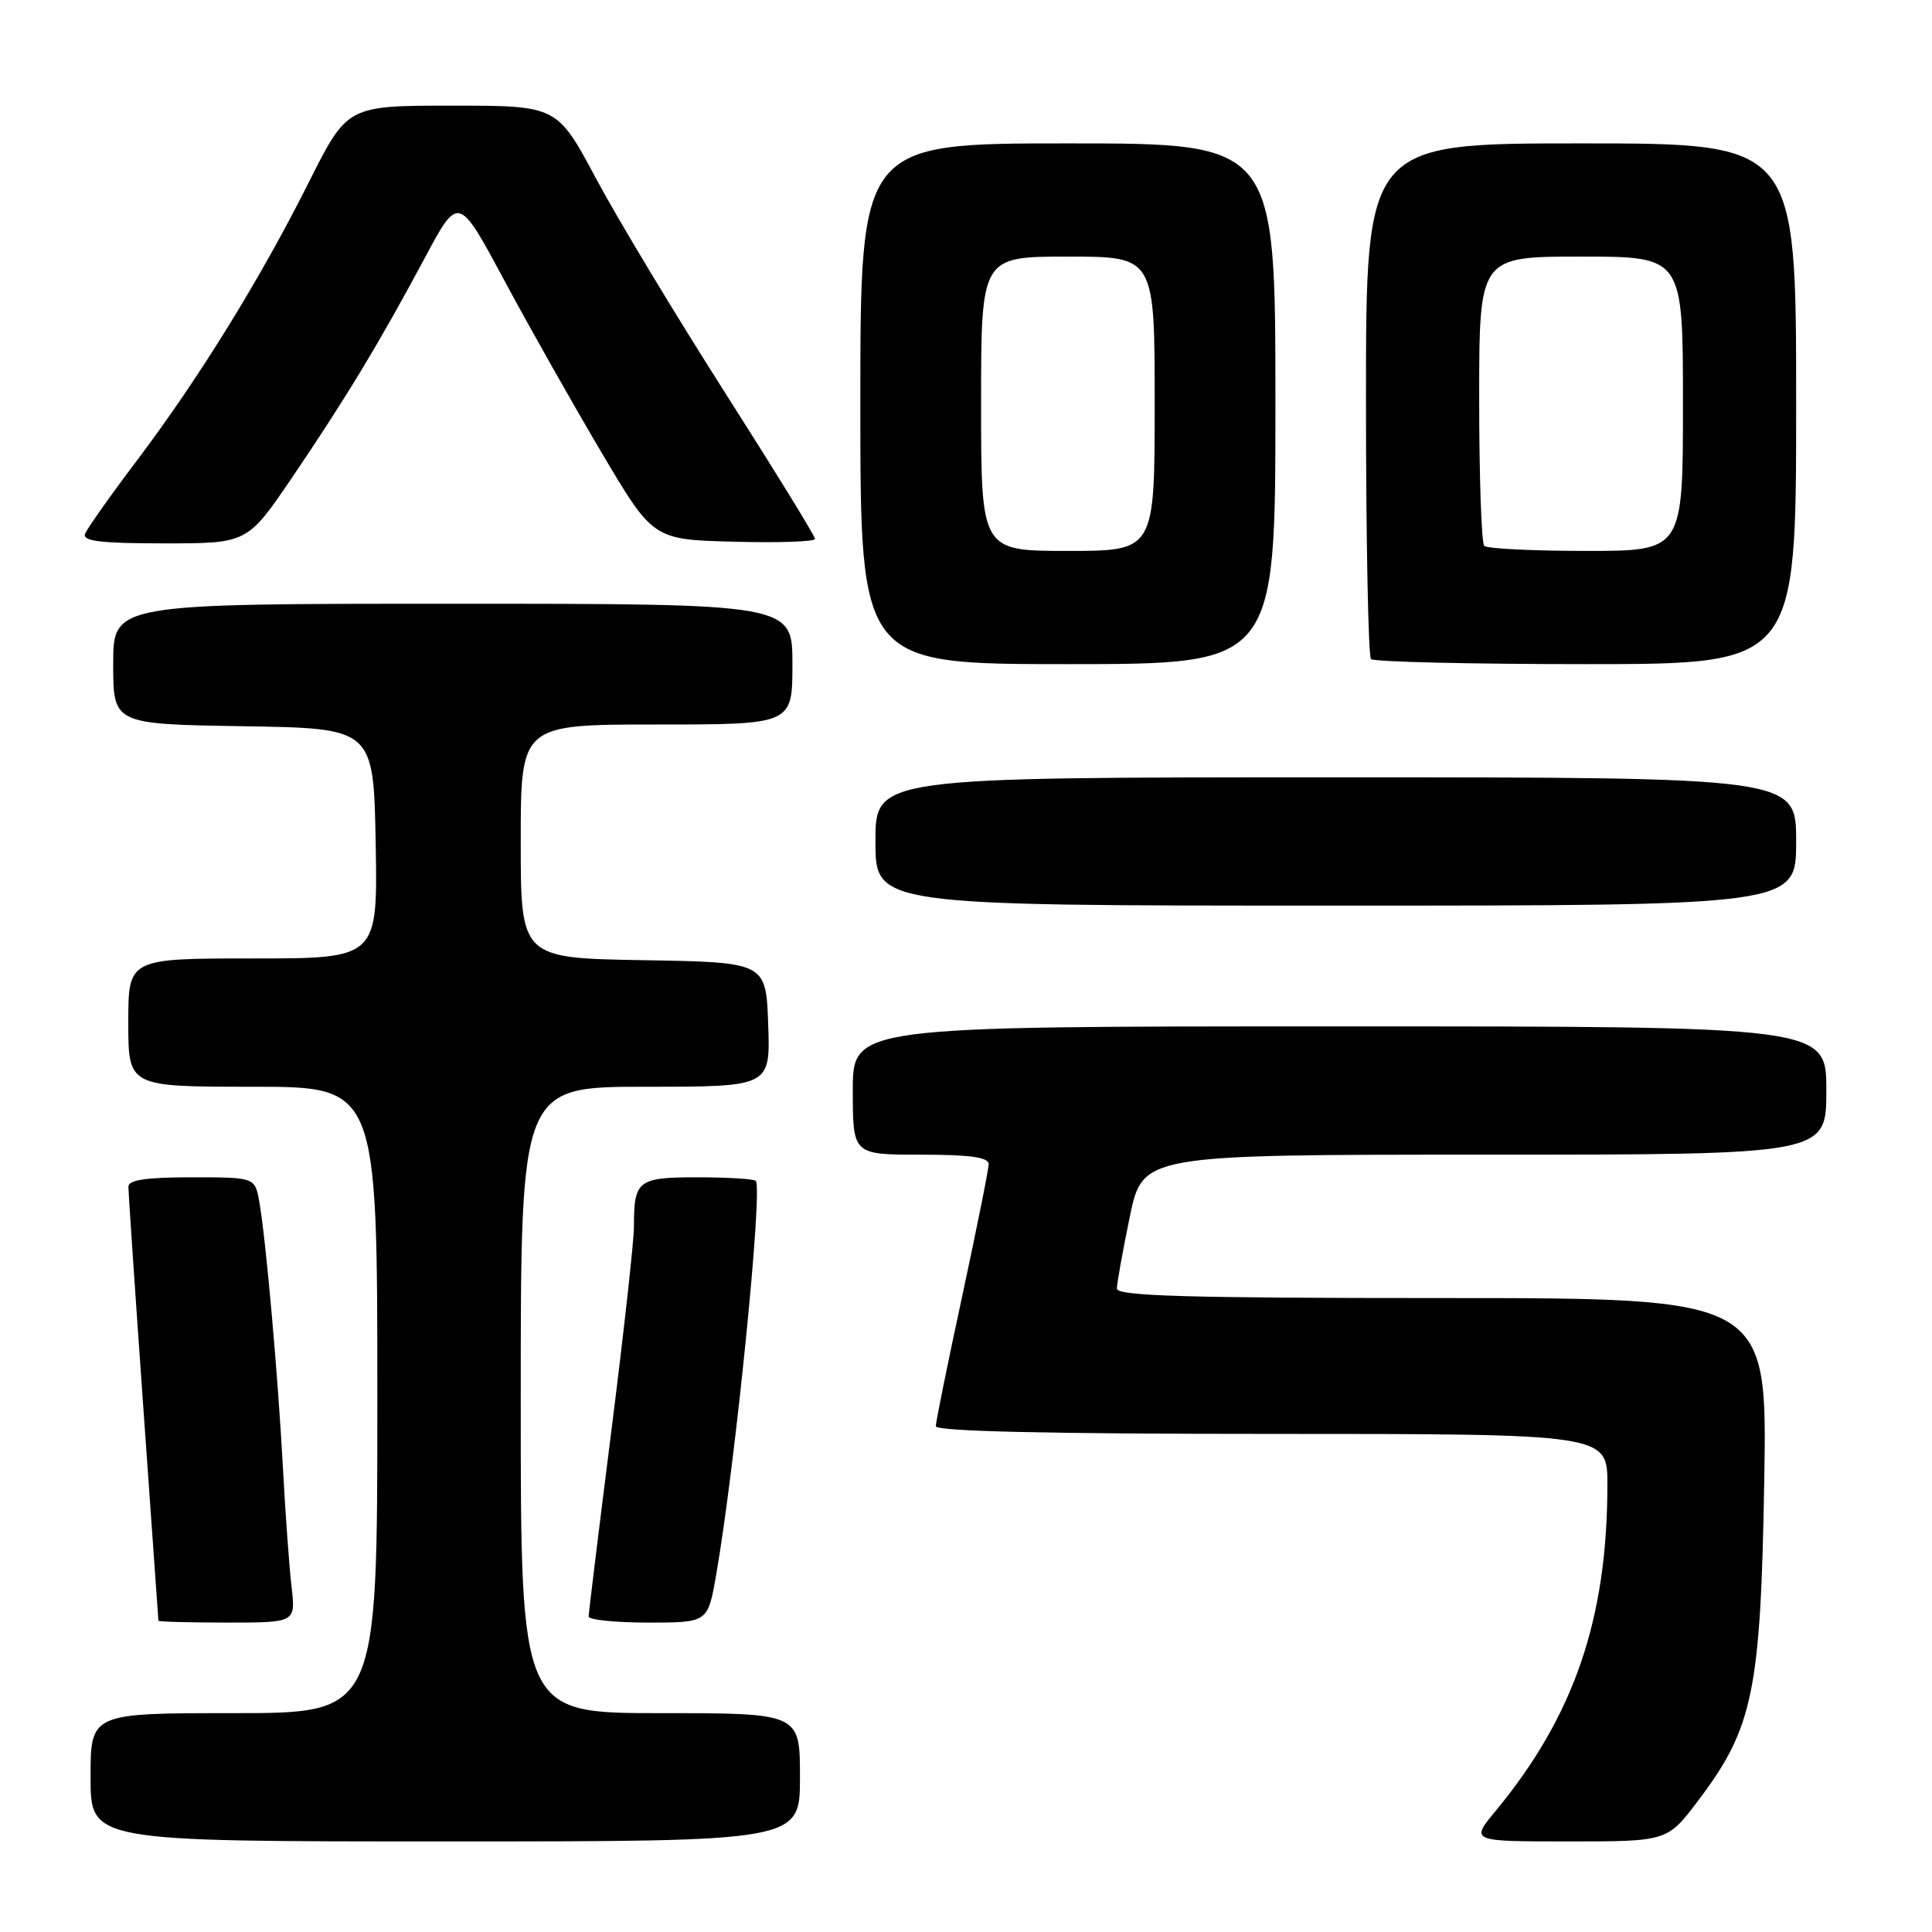<?xml version="1.0" encoding="UTF-8" standalone="no"?>
<!DOCTYPE svg PUBLIC "-//W3C//DTD SVG 1.1//EN" "http://www.w3.org/Graphics/SVG/1.1/DTD/svg11.dtd" >
<svg xmlns="http://www.w3.org/2000/svg" xmlns:xlink="http://www.w3.org/1999/xlink" version="1.1" viewBox="0 0 256 256">
 <g >
 <path fill="currentColor"
d=" M 106.00 235.50 C 106.00 227.00 106.00 227.00 87.50 227.00 C 69.00 227.00 69.00 227.00 69.00 185.50 C 69.00 144.00 69.00 144.00 85.54 144.00 C 102.08 144.00 102.08 144.00 101.79 135.75 C 101.50 127.50 101.50 127.50 85.25 127.23 C 69.00 126.95 69.00 126.95 69.00 111.48 C 69.00 96.00 69.00 96.00 87.00 96.00 C 105.00 96.00 105.00 96.00 105.00 88.00 C 105.00 80.00 105.00 80.00 60.00 80.00 C 15.00 80.00 15.00 80.00 15.00 87.98 C 15.00 95.95 15.00 95.95 32.25 96.23 C 49.50 96.50 49.50 96.50 49.78 111.75 C 50.05 127.00 50.05 127.00 33.53 127.00 C 17.00 127.00 17.00 127.00 17.00 135.50 C 17.00 144.00 17.00 144.00 33.50 144.00 C 50.00 144.00 50.00 144.00 50.00 185.50 C 50.00 227.00 50.00 227.00 31.00 227.00 C 12.00 227.00 12.00 227.00 12.00 235.50 C 12.00 244.00 12.00 244.00 59.00 244.00 C 106.00 244.00 106.00 244.00 106.00 235.50 Z  M 225.06 238.53 C 232.30 228.95 233.30 224.10 233.77 196.25 C 234.18 172.00 234.18 172.00 191.09 172.00 C 157.29 172.00 148.00 171.73 148.00 170.75 C 147.99 170.06 148.76 165.79 149.70 161.25 C 151.41 153.00 151.41 153.00 196.71 153.00 C 242.00 153.00 242.00 153.00 242.00 144.50 C 242.00 136.00 242.00 136.00 177.50 136.00 C 113.00 136.00 113.00 136.00 113.00 144.50 C 113.00 153.00 113.00 153.00 122.00 153.00 C 128.53 153.00 131.00 153.34 131.00 154.25 C 131.00 154.94 129.42 162.80 127.50 171.73 C 125.57 180.66 124.00 188.42 124.00 188.98 C 124.00 189.66 138.90 190.00 168.50 190.00 C 213.00 190.00 213.00 190.00 212.99 196.75 C 212.98 214.54 208.57 227.39 198.17 239.97 C 194.83 244.00 194.83 244.00 207.88 244.00 C 220.94 244.00 220.94 244.00 225.06 238.53 Z  M 38.63 210.25 C 38.33 207.64 37.81 200.55 37.49 194.50 C 36.82 182.04 35.22 164.10 34.36 159.25 C 33.78 156.00 33.78 156.00 25.39 156.00 C 19.34 156.00 17.00 156.35 17.01 157.25 C 17.01 157.94 17.90 171.10 18.99 186.50 C 20.08 201.90 20.98 214.61 20.99 214.75 C 20.99 214.89 25.09 215.00 30.09 215.00 C 39.19 215.00 39.19 215.00 38.63 210.25 Z  M 94.89 208.70 C 97.42 194.20 101.11 157.44 100.14 156.47 C 99.88 156.21 96.41 156.00 92.44 156.00 C 84.49 156.00 84.00 156.38 84.00 162.56 C 84.00 164.42 82.65 176.62 81.00 189.66 C 79.35 202.71 78.00 213.74 78.00 214.19 C 78.00 214.64 81.55 215.00 85.90 215.00 C 93.79 215.00 93.79 215.00 94.89 208.70 Z  M 238.00 111.50 C 238.00 103.00 238.00 103.00 177.00 103.00 C 116.00 103.00 116.00 103.00 116.00 111.50 C 116.00 120.00 116.00 120.00 177.00 120.00 C 238.00 120.00 238.00 120.00 238.00 111.50 Z  M 169.00 53.50 C 169.00 19.00 169.00 19.00 141.50 19.00 C 114.00 19.00 114.00 19.00 114.00 53.50 C 114.00 88.00 114.00 88.00 141.50 88.00 C 169.00 88.00 169.00 88.00 169.00 53.50 Z  M 238.00 53.50 C 238.00 19.00 238.00 19.00 209.50 19.00 C 181.00 19.00 181.00 19.00 181.00 52.83 C 181.00 71.44 181.30 86.97 181.67 87.33 C 182.03 87.70 194.86 88.00 210.17 88.00 C 238.00 88.00 238.00 88.00 238.00 53.50 Z  M 38.72 63.25 C 45.84 52.75 50.34 45.30 56.29 34.17 C 60.75 25.83 60.75 25.83 66.83 37.17 C 70.18 43.40 75.98 53.67 79.73 60.00 C 86.54 71.50 86.54 71.50 97.27 71.78 C 103.17 71.94 108.00 71.77 108.00 71.41 C 108.00 71.04 102.63 62.32 96.07 52.03 C 89.51 41.74 81.82 28.98 78.98 23.66 C 73.82 14.00 73.82 14.00 59.92 14.00 C 46.02 14.00 46.02 14.00 40.93 24.13 C 34.50 36.96 26.40 50.06 18.18 60.97 C 14.64 65.65 11.53 70.05 11.27 70.74 C 10.90 71.71 13.36 72.00 21.78 72.00 C 32.78 72.00 32.78 72.00 38.72 63.25 Z  M 130.00 53.50 C 130.00 34.00 130.00 34.00 141.50 34.00 C 153.00 34.00 153.00 34.00 153.00 53.50 C 153.00 73.00 153.00 73.00 141.50 73.00 C 130.00 73.00 130.00 73.00 130.00 53.50 Z  M 196.67 72.33 C 196.30 71.97 196.00 63.19 196.00 52.83 C 196.00 34.00 196.00 34.00 209.50 34.00 C 223.00 34.00 223.00 34.00 223.00 53.50 C 223.00 73.00 223.00 73.00 210.17 73.00 C 203.11 73.00 197.03 72.70 196.67 72.33 Z "/>
</g>
</svg>